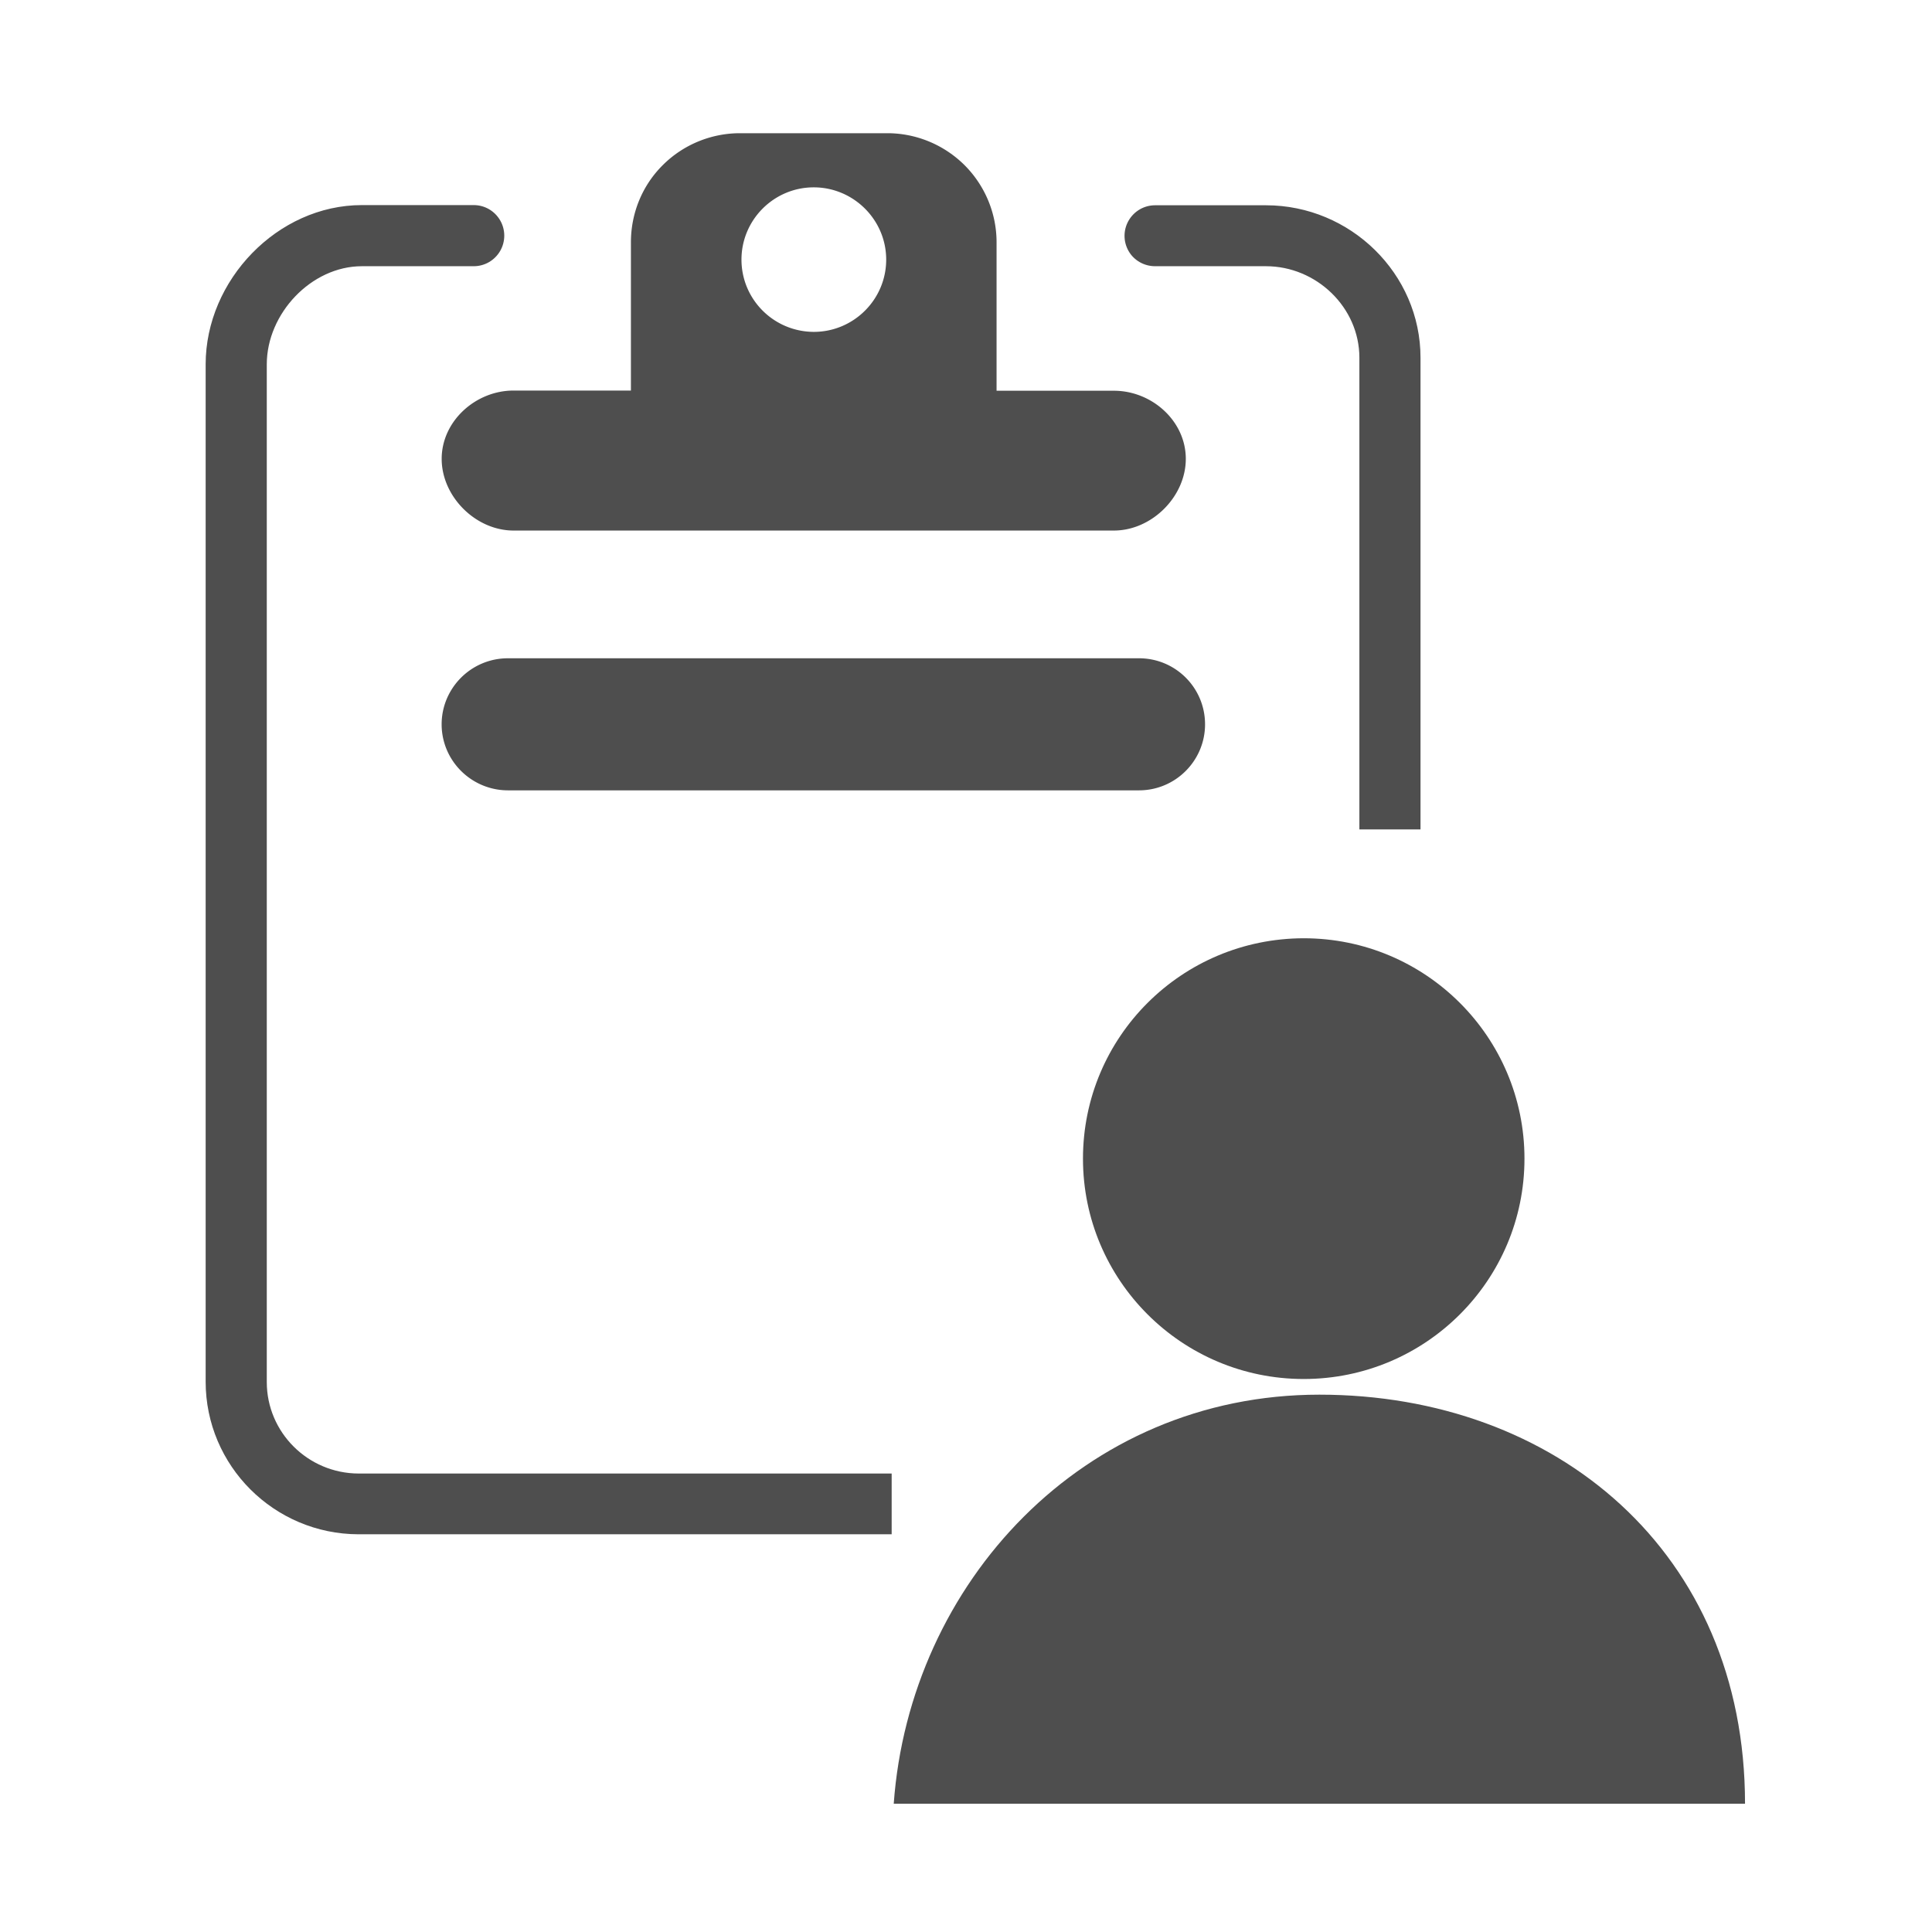 <?xml version="1.0" standalone="no"?><!DOCTYPE svg PUBLIC "-//W3C//DTD SVG 1.1//EN" "http://www.w3.org/Graphics/SVG/1.1/DTD/svg11.dtd"><svg t="1531187614755" class="icon" style="" viewBox="0 0 1024 1024" version="1.1" xmlns="http://www.w3.org/2000/svg" p-id="2840" xmlns:xlink="http://www.w3.org/1999/xlink" width="200" height="200"><defs><style type="text/css"></style></defs><path d="M574 614.1c0 64.5 52.4 116.8 117 116.8s117-52.3 117-116.8-52.4-116.8-117-116.8c-64.7 0.1-117 52.3-117 116.8z m0 0M699.3 739.2C574 739.2 482.1 839.3 473.7 956h451.2c0-133.4-100.3-216.8-225.6-216.8z m0 0" p-id="2841" fill="#4e4e4e"></path><path d="M612.2 141.1H671c26.7 0 49.5 21.8 49.5 48.5v250h32.4v-250c0-44.6-37.2-80.8-81.9-80.8h-58.8c-5.8 0-11.1 3.1-14 8.1-2.9 5-2.9 11.2 0 16.2 2.8 4.9 8.2 8 14 8M141.4 732.5V193.1c0-26.9 23.6-52 50.4-52h59.3c5.8 0 11.1-3.1 14-8.1 2.9-5 2.9-11.2 0-16.2s-8.2-8.1-14-8.1h-59.3c-44.7 0-82.8 39.8-82.8 84.4v539.2c0 44.6 36.3 80.8 81 80.9h282.6V781H190c-26.8-0.1-48.6-21.8-48.6-48.5" p-id="2842" fill="#4e4e4e"></path><path d="M638.7 383.9c0 19.3-15.7 35-35 35H269.2c-12.5 0-24.1-6.7-30.4-17.5a34.77 34.77 0 0 1 0-35c6.3-10.8 17.8-17.5 30.4-17.5h334.5c19.3 0 35 15.6 35 35z m0 0M590.4 207.1h-62.2v-78.7c0-15.3-6.1-30-17-40.9-10.9-10.8-25.6-16.9-40.9-16.9h-78.1c-15.3 0-30.1 6.1-40.9 16.9-10.9 10.8-16.9 25.5-16.9 40.9V207h-62.2c-20.1 0-38.1 16.2-38.1 36.2s18 38 38.1 38h318.2c20 0 38.1-17.9 38.1-38s-18-36.1-38.1-36.1z m-159.1-31.2c-21.2-0.1-38.3-17.2-38.3-38.3 0-21.1 17.2-38.3 38.3-38.3 21.1 0 38.4 17.2 38.4 38.3 0 21.1-17.2 38.3-38.4 38.3z" p-id="2843" fill="#4e4e4e"></path></svg>
